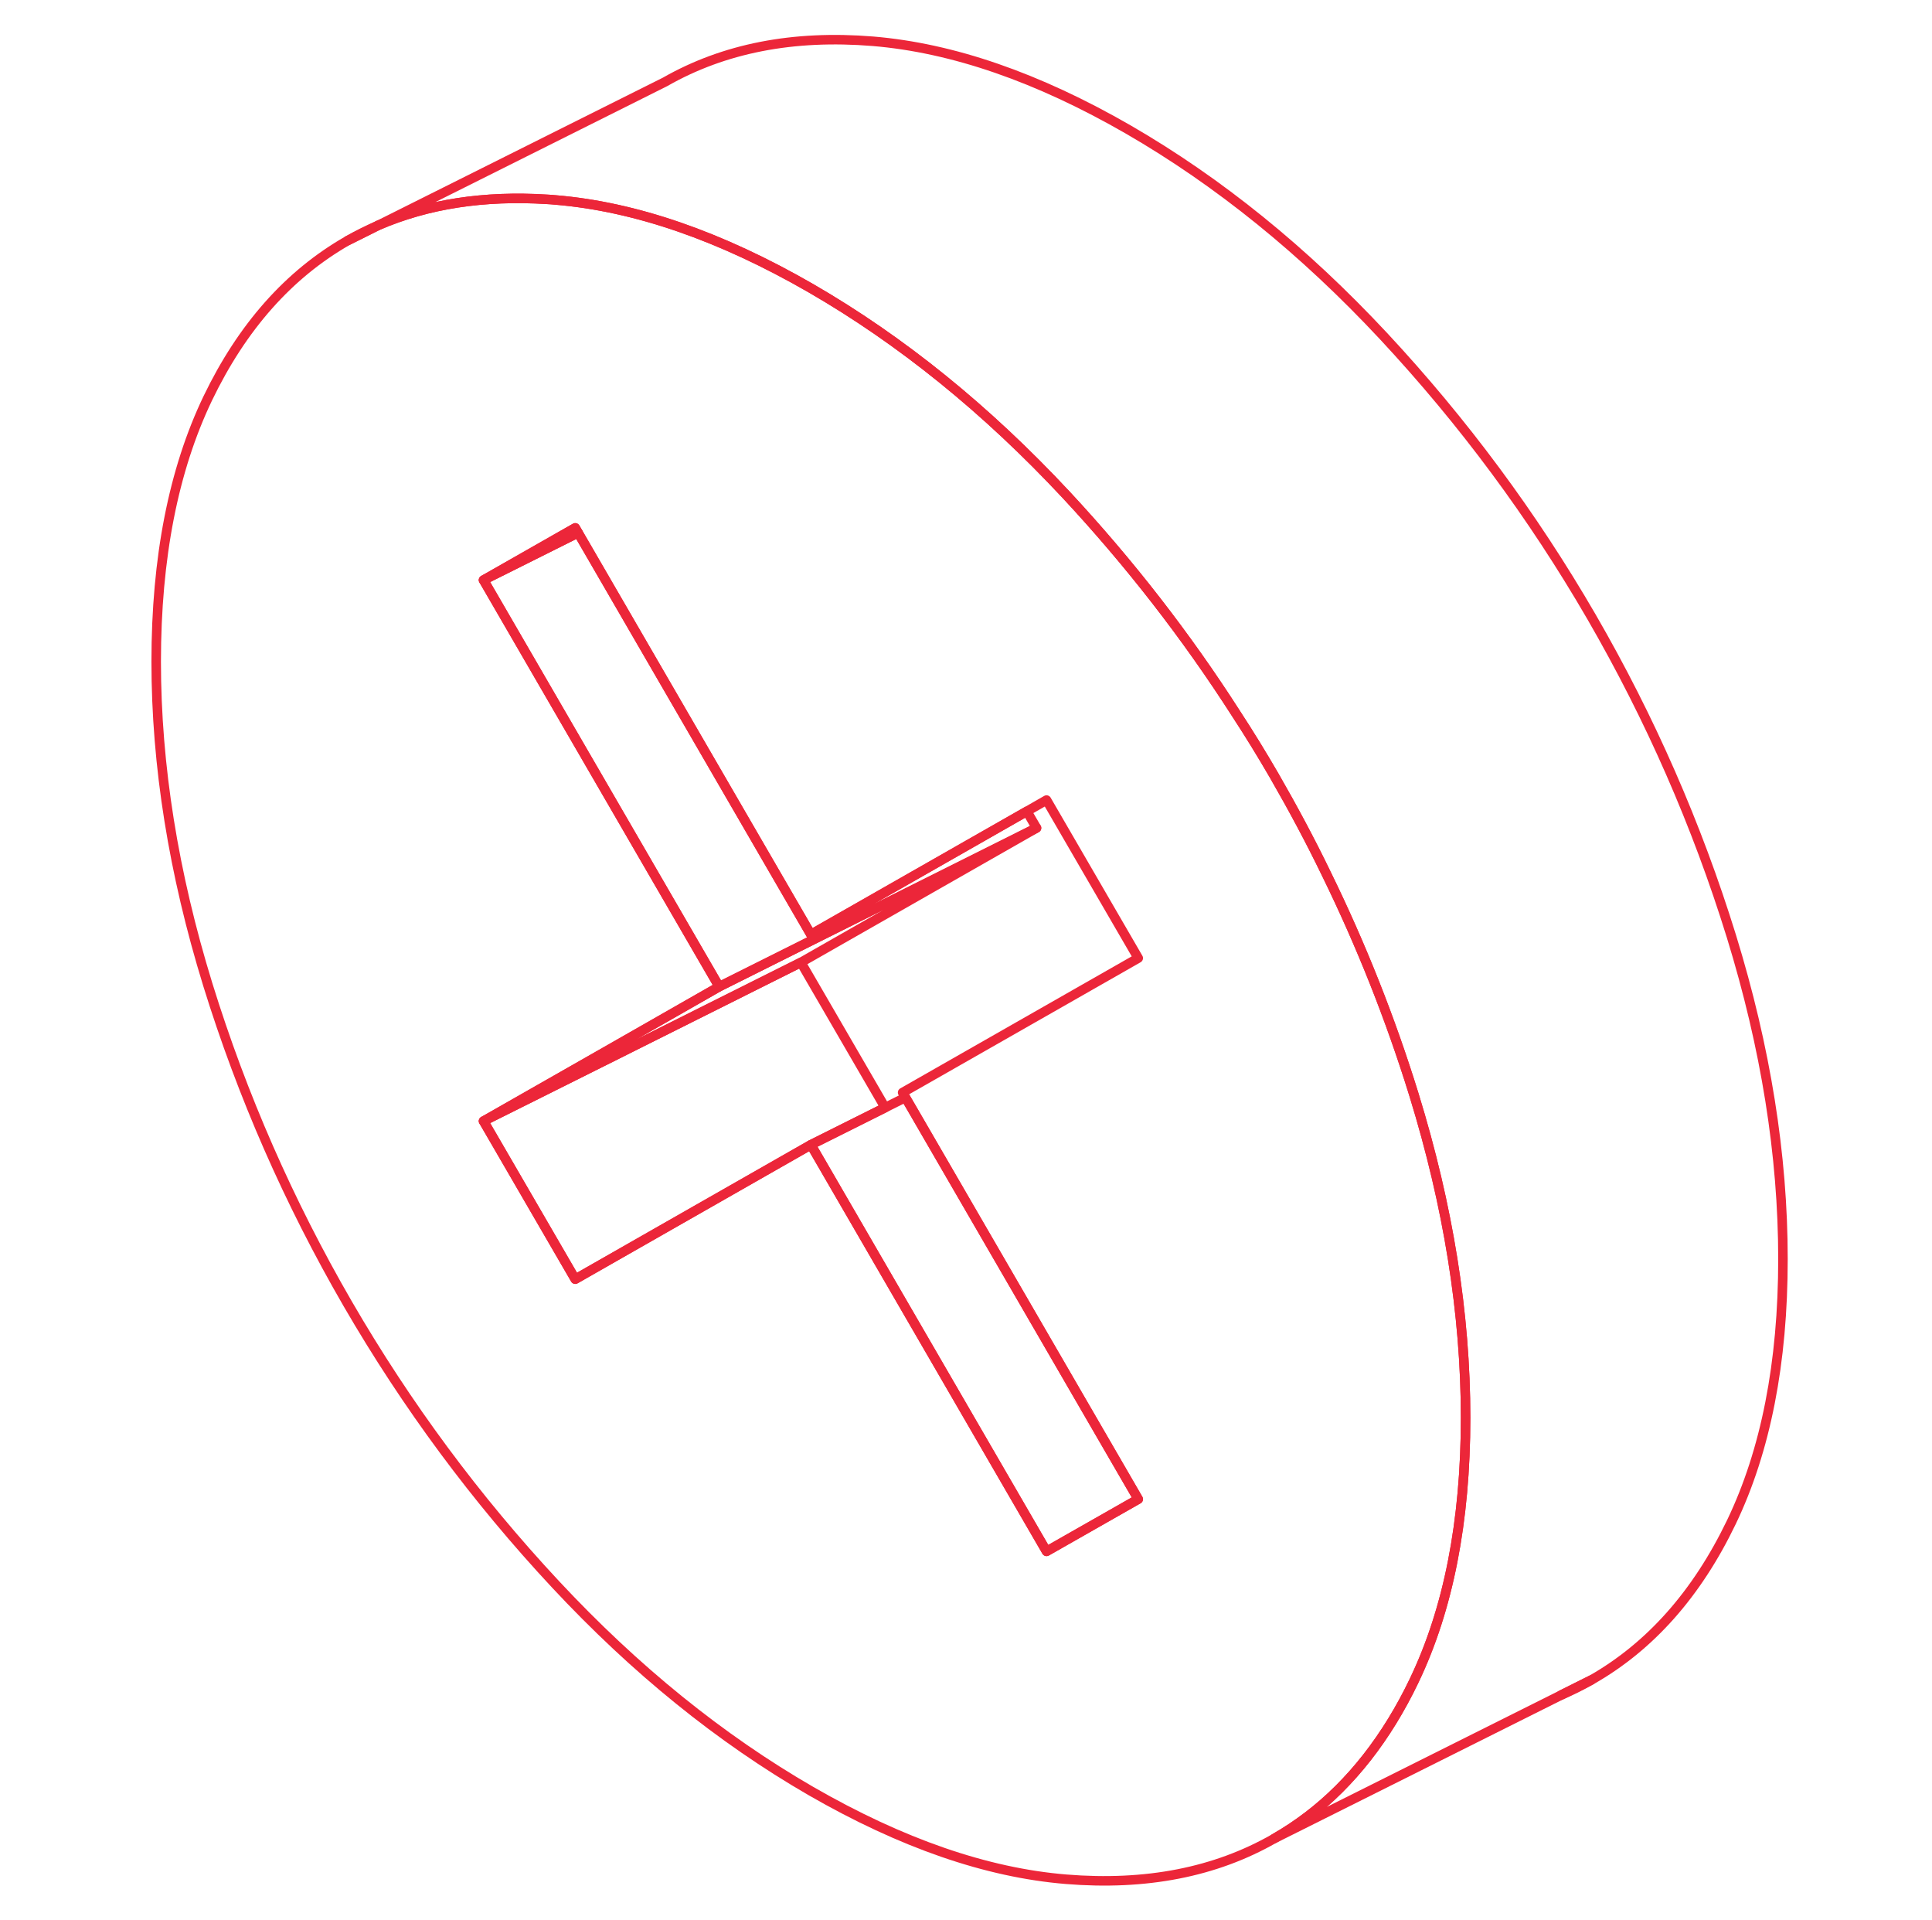 <svg width="161" height="160" viewBox="0 0 161 160" fill="none" xmlns="http://www.w3.org/2000/svg">
<path d="M28.977 20.046L31.515 18.777C30.643 19.16 29.796 19.57 28.977 20.046Z" stroke="#EC2639" stroke-width="0.793" stroke-linecap="round" stroke-linejoin="round"/>
<path d="M117.835 91.226C115.878 84.893 113.432 78.731 110.51 72.767C109.174 70.003 107.72 67.293 106.173 64.608C105.168 62.876 104.123 61.17 103.026 59.491C98.86 52.985 94.126 46.903 88.85 41.23C82.212 34.116 75.125 28.377 67.574 24.013C60.024 19.663 52.936 17.216 46.298 16.661C46.06 16.635 45.822 16.622 45.584 16.608C40.348 16.278 35.654 16.992 31.515 18.777L28.976 20.046C24.07 22.85 20.183 27.226 17.313 33.19C14.457 39.154 13.016 46.466 13.016 55.127C13.016 63.788 14.457 72.754 17.313 82.023C20.183 91.293 24.07 100.152 28.976 108.628C33.882 117.091 39.66 124.893 46.298 132.007C52.936 139.121 60.024 144.86 67.574 149.223C75.125 153.574 82.212 156.033 88.85 156.575C95.488 157.117 101.267 155.993 106.173 153.19C110.1 150.955 113.379 147.689 116.011 143.405C116.659 142.347 117.267 141.236 117.835 140.046C120.692 134.096 122.133 126.783 122.133 118.122C122.133 109.461 120.692 100.496 117.835 91.226ZM75.455 91.438L76.024 92.416L94.854 124.906L87.211 129.256L67.574 95.379L58.556 100.522L47.938 106.579L40.295 93.408L51.085 87.26L59.931 82.208L40.295 48.331L47.938 43.98L48.176 44.39L67.574 77.858L85.571 67.597L87.211 66.658L94.854 79.828L75.217 91.028L75.455 91.438Z" stroke="#EC2639" stroke-width="0.793" stroke-linecap="round" stroke-linejoin="round"/>
<path d="M73.763 92.284L67.574 95.379L58.556 100.522L47.938 106.579L40.295 93.408L51.389 87.868L66.741 80.185L73.763 92.284Z" stroke="#EC2639" stroke-width="0.793" stroke-linecap="round" stroke-linejoin="round"/>
<path d="M130.08 141.236C130.953 140.853 131.799 140.443 132.619 139.967L130.08 141.236Z" stroke="#EC2639" stroke-width="0.793" stroke-linecap="round" stroke-linejoin="round"/>
<path d="M48.176 44.39L40.295 48.331L47.938 43.98L48.176 44.39Z" stroke="#EC2639" stroke-width="0.793" stroke-linecap="round" stroke-linejoin="round"/>
<path d="M94.854 124.906L87.211 129.256L67.574 95.379L73.763 92.284L75.455 91.438L76.024 92.416L94.854 124.906Z" stroke="#EC2639" stroke-width="0.793" stroke-linecap="round" stroke-linejoin="round"/>
<path d="M86.378 68.985L59.931 82.208L40.295 48.331L48.176 44.39L67.574 77.858L85.571 67.597L86.378 68.985Z" stroke="#EC2639" stroke-width="0.793" stroke-linecap="round" stroke-linejoin="round"/>
<path d="M86.378 68.985L66.741 80.185L51.389 87.868L40.295 93.408L51.085 87.26L59.931 82.208L86.378 68.985Z" stroke="#EC2639" stroke-width="0.793" stroke-linecap="round" stroke-linejoin="round"/>
<path d="M148.58 104.899C148.58 113.56 147.139 120.873 144.282 126.823C141.413 132.787 137.526 137.177 132.62 139.967L130.081 141.236L106.173 153.19C110.101 150.955 113.38 147.689 116.011 143.405C116.659 142.347 117.268 141.236 117.836 140.046C120.692 134.096 122.134 126.783 122.134 118.122C122.134 109.461 120.692 100.496 117.836 91.226C115.879 84.893 113.433 78.731 110.511 72.767C109.175 70.003 107.721 67.293 106.173 64.608C105.169 62.876 104.124 61.17 103.026 59.491C98.861 52.985 94.127 46.903 88.851 41.23C82.213 34.116 75.126 28.377 67.575 24.013C60.025 19.663 52.937 17.216 46.299 16.661C46.061 16.635 45.823 16.622 45.585 16.608C40.349 16.278 35.654 16.992 31.516 18.777L55.423 6.823C60.329 4.02 66.107 2.896 72.745 3.438C79.383 3.993 86.471 6.44 94.021 10.79C101.572 15.154 108.659 20.893 115.297 28.007C121.935 35.134 127.714 42.922 132.62 51.385C137.526 59.861 141.413 68.734 144.282 78.003C147.139 87.273 148.58 96.238 148.58 104.899Z" stroke="#EC2639" stroke-width="0.793" stroke-linecap="round" stroke-linejoin="round"/>
</svg>
